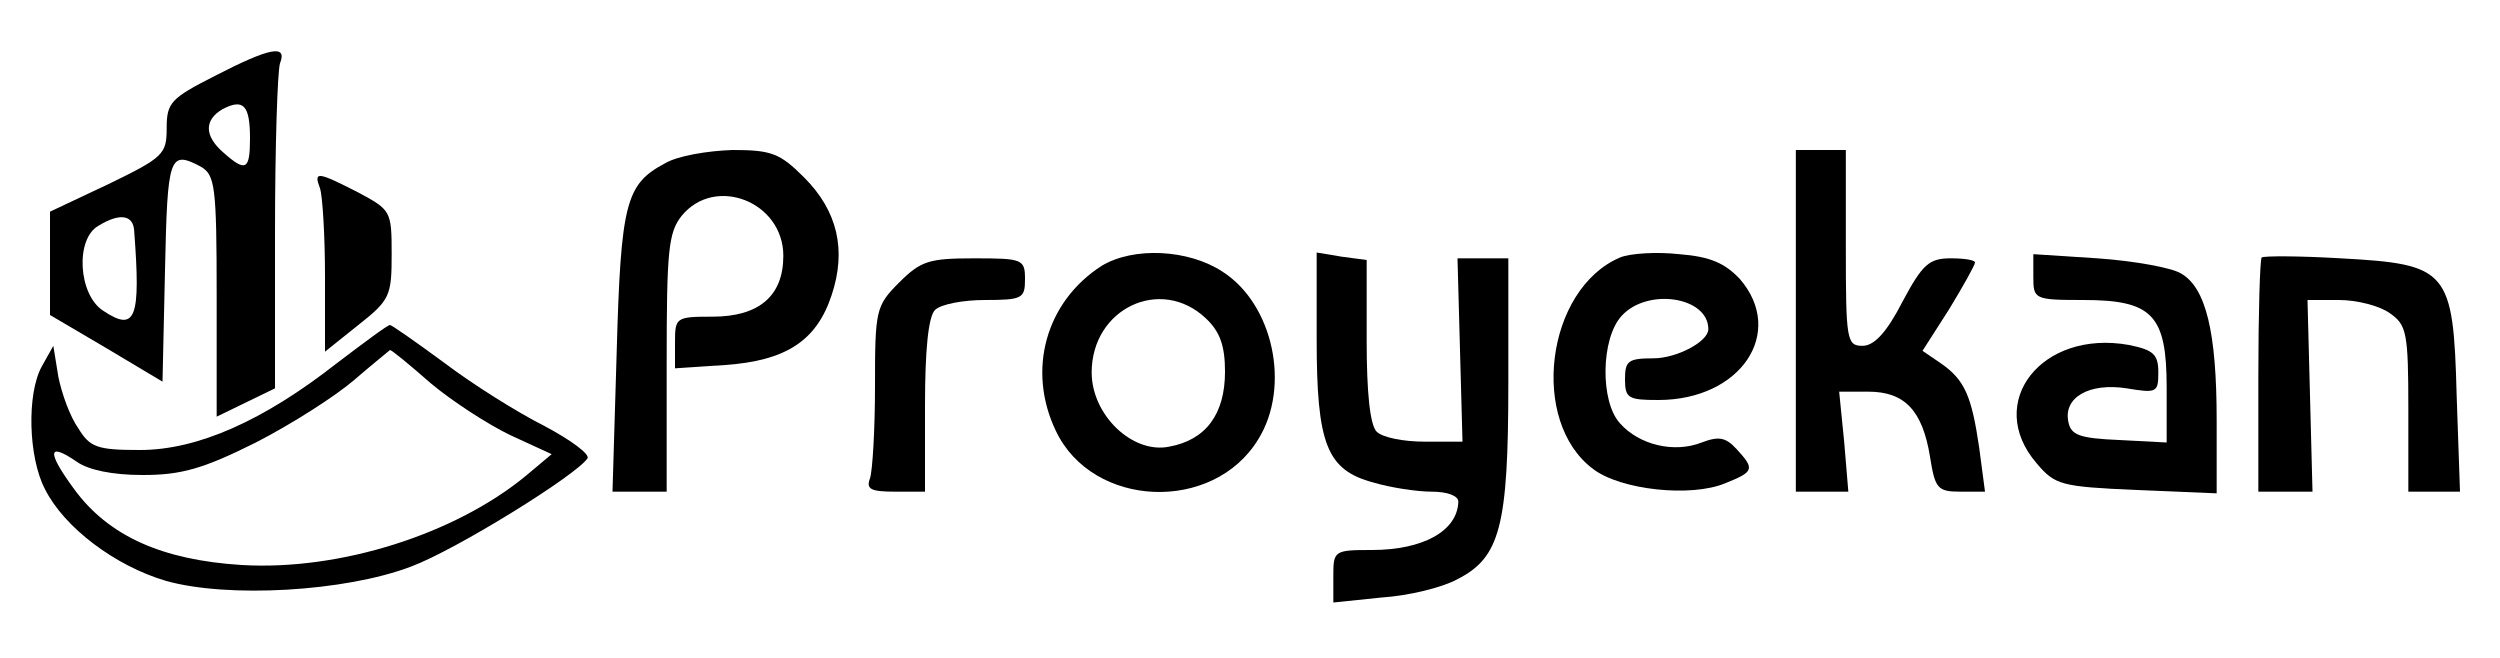 <?xml version="1.0" standalone="no"?>
<!DOCTYPE svg PUBLIC "-//W3C//DTD SVG 20010904//EN"
 "http://www.w3.org/TR/2001/REC-SVG-20010904/DTD/svg10.dtd">
<svg version="1.0" xmlns="http://www.w3.org/2000/svg"
 width="300pt" height="79pt" viewBox="0 0 300 79"
 preserveAspectRatio="xMidYMid meet">
<g transform="translate(0,79) scale(0.1,-0.1)"
fill="#000000" stroke="none">
<path d="M258 699 c-53 -27 -58 -32 -58 -63 0 -31 -4 -35 -70 -67 l-70 -33 0
-62 0 -62 68 -40 67 -40 3 134 c3 137 5 144 43 124 17 -10 19 -23 19 -155 l0
-145 35 17 35 17 0 187 c0 103 3 194 6 203 9 23 -12 19 -78 -15z m42 -75 c0
-38 -5 -41 -32 -17 -23 20 -23 39 -1 52 25 13 33 5 33 -35z m-139 -111 c8
-105 2 -122 -37 -96 -30 19 -34 86 -6 102 26 16 42 13 43 -6z"/>
<path d="M798 594 c-47 -25 -53 -47 -58 -227 l-5 -167 33 0 32 0 0 154 c0 135
2 157 18 177 40 49 122 17 122 -48 0 -48 -29 -73 -85 -73 -44 0 -45 -1 -45
-31 l0 -31 60 4 c73 5 110 29 128 84 18 54 7 101 -33 141 -29 29 -39 33 -86
33 -30 -1 -66 -7 -81 -16z"/>
<path d="M2155 405 l0 -205 32 0 31 0 -5 60 -6 60 35 0 c44 0 65 -23 74 -78 6
-38 9 -42 36 -42 l30 0 -7 53 c-9 61 -17 81 -46 101 l-22 15 32 50 c17 28 31
53 31 56 0 3 -13 5 -29 5 -26 0 -34 -7 -58 -52 -19 -37 -34 -53 -48 -53 -19 0
-20 7 -20 118 l0 117 -30 0 -30 0 0 -205z"/>
<path d="M384 564 c3 -9 6 -56 6 -106 l0 -90 40 32 c38 30 40 35 40 85 0 52
-1 53 -40 74 -49 25 -54 26 -46 5z"/>
<path d="M1322 471 c-67 -43 -90 -125 -55 -198 44 -93 189 -99 243 -10 39 63
18 162 -43 201 -41 27 -107 30 -145 7z m125 -63 c17 -16 23 -33 23 -64 0 -51
-23 -82 -67 -90 -44 -9 -93 38 -93 89 0 77 83 116 137 65z"/>
<path d="M1580 383 c0 -126 12 -157 68 -172 20 -6 52 -11 70 -11 19 0 32 -5
32 -12 -1 -35 -42 -58 -104 -58 -45 0 -46 -1 -46 -31 l0 -32 58 6 c32 2 73 12
91 22 51 26 61 63 61 235 l0 150 -31 0 -30 0 3 -110 3 -110 -45 0 c-26 0 -51
5 -58 12 -8 8 -12 47 -12 109 l0 97 -30 4 -30 5 0 -104z"/>
<path d="M1944 481 c-89 -38 -109 -197 -32 -254 33 -25 117 -34 158 -17 35 14
36 17 14 41 -13 14 -21 16 -42 8 -33 -13 -75 -3 -98 23 -24 26 -23 102 2 129
31 34 104 23 104 -16 0 -15 -38 -35 -66 -35 -30 0 -34 -3 -34 -25 0 -23 4 -25
40 -25 99 0 153 81 98 145 -18 19 -35 27 -73 30 -27 3 -59 1 -71 -4z"/>
<path d="M2440 458 c0 -27 1 -28 60 -28 83 0 100 -18 100 -105 l0 -66 -57 3
c-48 2 -58 6 -61 22 -6 29 25 47 70 40 36 -6 38 -5 38 19 0 22 -6 27 -35 33
-105 19 -174 -69 -111 -142 22 -26 29 -28 120 -32 l96 -4 0 88 c0 106 -13 159
-43 176 -12 7 -57 15 -100 18 l-77 5 0 -27z"/>
<path d="M2714 481 c-2 -2 -4 -67 -4 -143 l0 -138 33 0 32 0 -3 115 -3 115 38
0 c21 0 49 -7 61 -16 20 -14 22 -23 22 -115 l0 -99 31 0 31 0 -4 115 c-4 151
-10 158 -139 165 -50 3 -93 3 -95 1z"/>
<path d="M1079 451 c-28 -28 -29 -33 -29 -124 0 -53 -3 -102 -6 -111 -5 -13 1
-16 30 -16 l36 0 0 103 c0 67 4 107 12 115 7 7 34 12 60 12 45 0 48 2 48 25 0
24 -3 25 -61 25 -54 0 -64 -3 -90 -29z"/>
<path d="M404 354 c-88 -69 -167 -104 -236 -104 -51 0 -60 3 -74 26 -10 14
-20 42 -24 62 l-6 37 -14 -25 c-18 -33 -16 -109 4 -147 23 -46 84 -92 145
-110 74 -21 215 -13 294 17 54 20 199 110 212 130 3 5 -20 22 -52 39 -32 16
-86 50 -119 75 -34 25 -64 46 -66 46 -3 0 -31 -21 -64 -46z m113 -24 c25 -21
68 -49 95 -62 l50 -23 -31 -26 c-85 -70 -223 -114 -341 -107 -96 6 -160 35
-201 91 -33 45 -32 57 3 33 14 -10 43 -16 79 -16 46 0 72 7 136 39 43 22 96
56 118 75 22 19 42 35 43 36 2 0 24 -18 49 -40z"/>
</g>
</svg>
